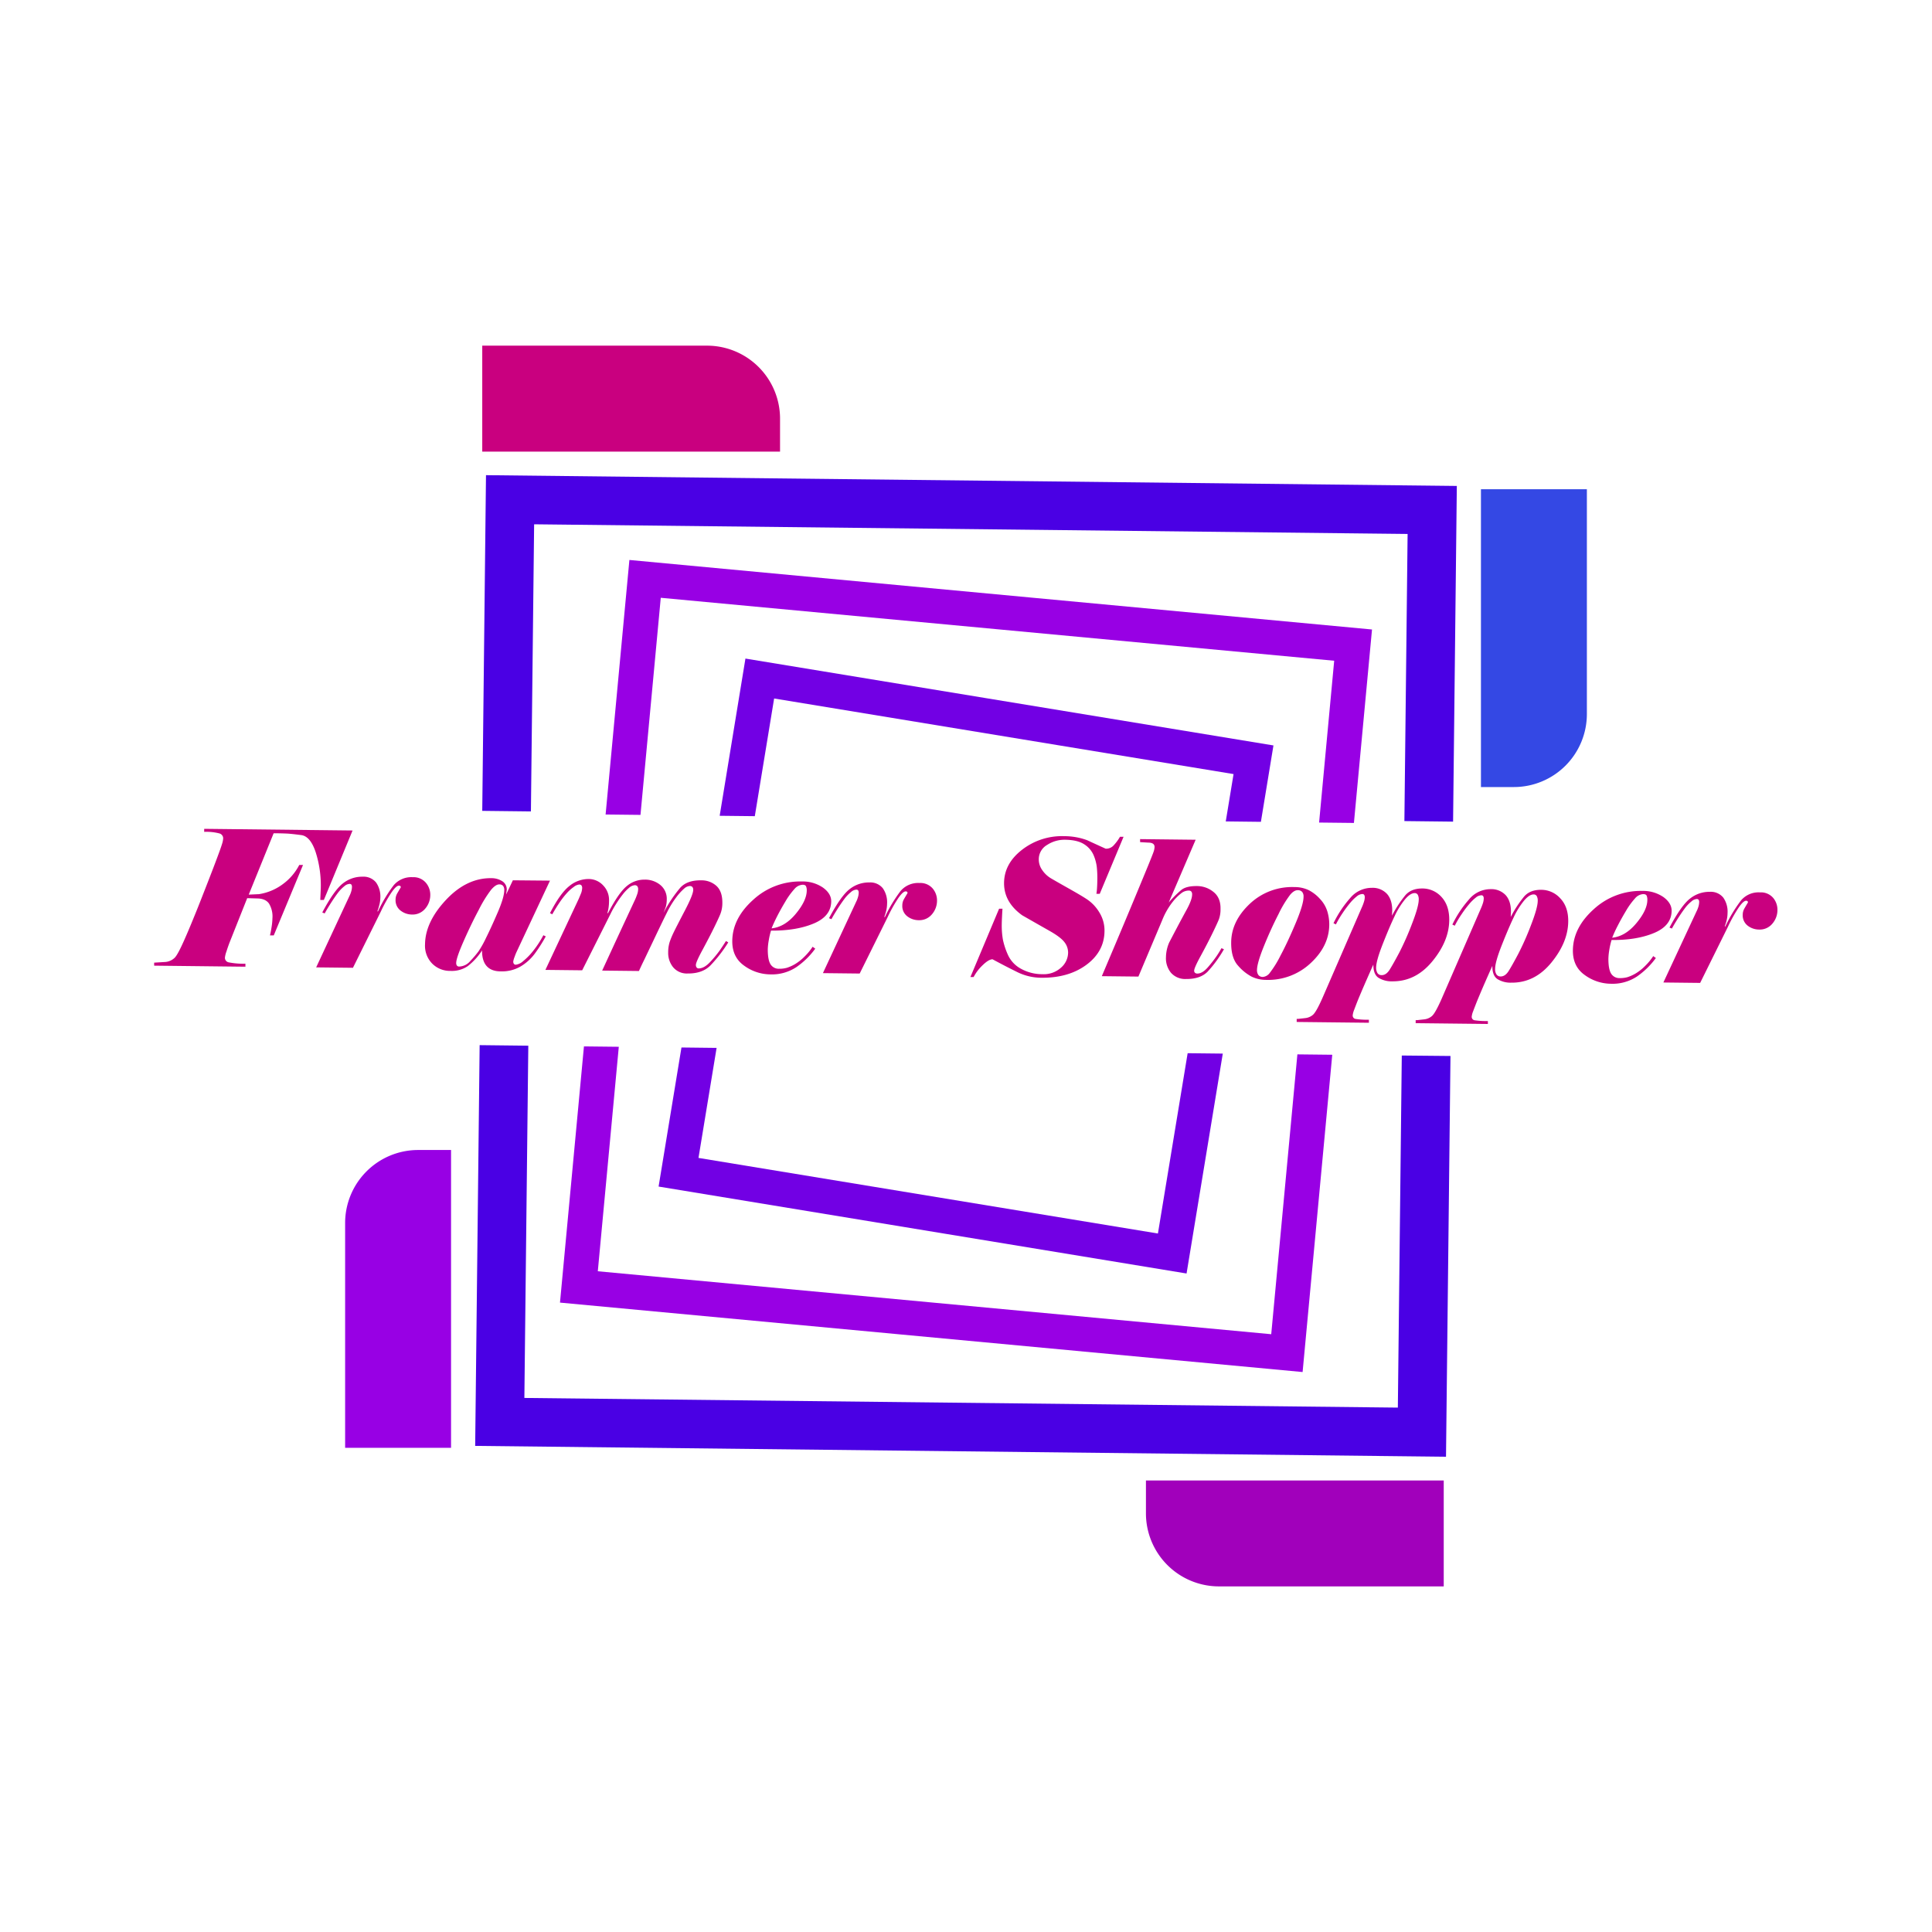 <svg id="Layer_1" data-name="Layer 1" xmlns="http://www.w3.org/2000/svg" xmlns:xlink="http://www.w3.org/1999/xlink" viewBox="0 0 800 800"><defs><style>.cls-1{fill:none;}.cls-2{clip-path:url(#clip-path);}.cls-3{fill:#4a00e4;}.cls-4{fill:#c9007f;}.cls-5{fill:#9800e4;}.cls-6{fill:#7200e4;}.cls-7{fill:#3448e4;}.cls-8{fill:#a100bb;}</style><clipPath id="clip-path"><polygon class="cls-1" points="483.38 1181.33 483.38 956.33 418.49 891.43 418.49 1181.33 483.38 1181.33"/></clipPath></defs><g class="cls-2"><rect x="418.49" y="778.14" width="64.89" height="30.85"/><rect x="433.38" y="740.9" width="35.11" height="30.85"/><rect x="418.49" y="703.67" width="64.89" height="30.85"/><rect x="433.38" y="666.43" width="35.11" height="30.85"/></g><path class="cls-3" d="M201.24,196.76l-1.55,139,20.15.23,1.33-118.89,361.69,4-1.33,118.89,20.16.23,1.55-139ZM580.45,437.07l-1.63,145.79-361.69-4L218.76,433l-20.15-.23-1.85,165.94,402,4.49,1.85-165.94Z"/><path class="cls-4" d="M95,390.42c-.43,1.14-.85,2.35-1.25,3.62a11,11,0,0,0-.61,2.45,1.91,1.91,0,0,0,1.57,2,30.82,30.82,0,0,0,6.91.55v1.25l-37.79-.43v-1.25l4.3-.26a6.27,6.27,0,0,0,4.27-1.83c.93-1,2.24-3.52,4-7.49s3.25-7.64,4.62-11,2.9-7.3,4.62-11.7,3.1-8,4.18-10.89,1.77-4.81,2.09-5.87a9.47,9.47,0,0,0,.5-2.38,2.09,2.09,0,0,0-1.54-2.08,21.54,21.54,0,0,0-6.32-.66l0-1.25,61.44.69L134.1,372.66h-1.48l.21-5a45.14,45.14,0,0,0-2.1-14.74q-2.19-6.63-6-7.13t-5.73-.62q-1.95-.09-3.9-.12l-1.8,0L103,370.44l4.22-.19a22.13,22.13,0,0,0,9.69-4,22.74,22.74,0,0,0,7-8.08l1.56,0-12.11,29.15-1.57,0c.22-.88.44-2,.67-3.47a26.37,26.37,0,0,0,.35-3.63,10.34,10.34,0,0,0-1.41-6.06q-1.47-2.09-4.9-2.13l-4.14-.12Z"/><path class="cls-4" d="M178.17,370.5a8.64,8.64,0,0,1-2.17,5.83,6.74,6.74,0,0,1-5.34,2.36A7.74,7.74,0,0,1,165.8,377a5.35,5.35,0,0,1-2-4.51,5.12,5.12,0,0,1,.69-2.57q.67-1.17,1.47-2.49c0-.46-.25-.7-.77-.71-.78,0-1.85,1-3.2,3a60.07,60.07,0,0,0-4.26,7.65l-11.58,23.37-15.23-.17,13.76-29.52a10.92,10.92,0,0,0,.73-1.82,7.16,7.16,0,0,0,.33-1.91,1.72,1.72,0,0,0-.22-1,.92.92,0,0,0-.78-.32,3.66,3.66,0,0,0-2.2,1,15.84,15.84,0,0,0-2.41,2.43c-.76,1-1.73,2.34-2.89,4.15s-2.1,3.36-2.79,4.65l-1-.4q5-9.39,8.65-12.12a12.79,12.79,0,0,1,8.07-2.69,6.66,6.66,0,0,1,5.56,2.41,10.14,10.14,0,0,1,1.76,6.42A12.87,12.87,0,0,1,157,375a21.13,21.13,0,0,1-.73,2.33l.23.08A59.85,59.85,0,0,1,163,366.58a9.55,9.55,0,0,1,7.89-3.35,6.69,6.69,0,0,1,5.48,2.33A7.68,7.68,0,0,1,178.17,370.5Z"/><path class="cls-4" d="M227.74,364.65,213.9,394.17a20,20,0,0,0-.8,2,8.65,8.65,0,0,0-.57,1.94,1.57,1.57,0,0,0,.26,1,1,1,0,0,0,.82.36,5.72,5.72,0,0,0,3.06-1.52,27,27,0,0,0,4.23-4.37,40.16,40.16,0,0,0,4.09-6.32l1,.48a64.21,64.21,0,0,1-4.57,7.18,20.26,20.26,0,0,1-5.8,5.24,15.33,15.33,0,0,1-8.3,2.06c-2.6,0-4.55-.77-5.83-2.22s-1.91-3.6-1.88-6.46a26.11,26.11,0,0,1-5.89,6.49,11.69,11.69,0,0,1-7.17,2,10.37,10.37,0,0,1-7.65-3.09A10.55,10.55,0,0,1,176,391q.1-9.21,8.67-18.37t18.88-9a8.29,8.29,0,0,1,4.36,1.22,4,4,0,0,1,1.92,3.69l-.26,1.87,2.8-5.9Zm-18.94,4a2.74,2.74,0,0,0-.49-1.84,2,2,0,0,0-1.59-.6c-1,0-2.13.76-3.43,2.31a51.94,51.94,0,0,0-5,8.14q-3.12,5.82-6.24,12.89c-2.08,4.72-3.13,7.77-3.15,9.18a1.8,1.8,0,0,0,.3,1.1,1.17,1.17,0,0,0,.94.4,6.29,6.29,0,0,0,4.63-2.33,41.11,41.11,0,0,0,3.4-4,44.18,44.18,0,0,0,3.15-5.67q2-4,4.72-10.29T208.8,368.65Z"/><path class="cls-4" d="M301.56,390.22a57.83,57.83,0,0,1-7.49,9.66q-3.36,3.28-9.29,3.22a7.37,7.37,0,0,1-6.1-2.65,9.4,9.4,0,0,1-2-6.11,14.11,14.11,0,0,1,.67-4.44,36.08,36.08,0,0,1,1.73-4.08q1.08-2.22,4.51-8.78t3.45-8.51a1.76,1.76,0,0,0-.34-1.25,1.42,1.42,0,0,0-1.12-.4,3.82,3.82,0,0,0-2.28,1.06,22.7,22.7,0,0,0-3.32,3.67,38.7,38.7,0,0,0-3.82,6.28q-1.85,3.69-4.87,10.05l-4.48,9.4c-1,2-1.71,3.59-2.24,4.73l-15.23-.17c.27-.57,1.48-3.19,3.64-7.88s4.3-9.29,6.41-13.82,3.29-7.07,3.56-7.64.54-1.27.84-2.1a6.83,6.83,0,0,0,.45-2.18,2,2,0,0,0-.33-1.3,1.34,1.34,0,0,0-1.05-.44,4,4,0,0,0-2.36,1.07,17.16,17.16,0,0,0-2.72,2.86,43.14,43.14,0,0,0-2.74,3.95,38.53,38.53,0,0,0-2.23,4l-11.74,23.36-15.23-.17,13.84-29.5.76-1.83a6.94,6.94,0,0,0,.62-2.53,1.74,1.74,0,0,0-.3-1.13,1.18,1.18,0,0,0-.94-.36,4.41,4.41,0,0,0-2.23,1,16,16,0,0,0-2.92,2.62,33.46,33.46,0,0,0-2.89,3.71c-.95,1.39-2,3.07-3.1,5l-.94-.48q4.23-8.24,8-11.21a12.49,12.49,0,0,1,7.88-2.92,8.2,8.2,0,0,1,6.14,2.65,8.63,8.63,0,0,1,2.43,6.28,20.7,20.7,0,0,1-.19,2.89,15,15,0,0,1-.49,2.27l.23.08q4.47-8.55,7.82-11.26a11.21,11.21,0,0,1,7.33-2.65,9.88,9.88,0,0,1,6.65,2.3,7.38,7.38,0,0,1,2.55,5.94,11.6,11.6,0,0,1-.42,3.12c-.43,1.09-.73,1.87-.89,2.34a56.75,56.75,0,0,1,6.95-10.41c1.92-2.06,4.81-3.08,8.66-3a9.11,9.11,0,0,1,6.3,2.33q2.47,2.3,2.42,7.06a12.42,12.42,0,0,1-.87,4.67q-.84,2-2.64,5.67T291,393.13c-1.89,3.47-2.83,5.59-2.84,6.38a1.64,1.64,0,0,0,.3,1.09,1,1,0,0,0,.85.4c1.51,0,3.11-.89,4.8-2.71a47.59,47.59,0,0,0,3.88-4.68c.89-1.29,1.77-2.61,2.62-3.95Z"/><path class="cls-4" d="M319.26,385.35a29,29,0,0,0-.9,3.85,24.78,24.78,0,0,0-.44,3.93q0,4.37,1.15,6.18a4,4,0,0,0,3.53,1.83,11.3,11.3,0,0,0,3.21-.39,16.62,16.62,0,0,0,3.31-1.48,19.91,19.91,0,0,0,4-3.15,23.84,23.84,0,0,0,3.37-4.09l1.09.79a32.28,32.28,0,0,1-7.83,7.65,18.33,18.33,0,0,1-10.83,3,18.61,18.61,0,0,1-10.77-3.6q-5-3.53-4.93-10.25.1-9.37,8.68-17.05A28.62,28.62,0,0,1,332,365a14.83,14.83,0,0,1,8.81,2.56q3.41,2.49,3.38,5.7-.07,6.16-7.31,9.17T319.26,385.35Zm.24-.94q5.47-.56,10-6c3-3.62,4.52-6.83,4.56-9.63a4.1,4.1,0,0,0-.3-1.79c-.2-.42-.67-.63-1.39-.64a4.83,4.83,0,0,0-3.46,1.83,30.43,30.43,0,0,0-3.73,5.17c-1.33,2.21-2.45,4.23-3.38,6.06S320.09,382.92,319.5,384.41Z"/><path class="cls-4" d="M388,372.84a8.64,8.64,0,0,1-2.17,5.83,6.74,6.74,0,0,1-5.34,2.36,7.72,7.72,0,0,1-4.86-1.65,5.35,5.35,0,0,1-2-4.52,5.11,5.11,0,0,1,.69-2.56q.67-1.17,1.47-2.49c0-.47-.25-.7-.77-.71q-1.17,0-3.2,3a60.07,60.07,0,0,0-4.26,7.65l-11.58,23.37-15.23-.17,13.76-29.52a10.15,10.15,0,0,0,.72-1.82,6.83,6.83,0,0,0,.34-1.91,1.8,1.8,0,0,0-.22-1,.92.92,0,0,0-.78-.32,3.66,3.66,0,0,0-2.2,1,15.84,15.84,0,0,0-2.41,2.43c-.76,1-1.73,2.34-2.89,4.15s-2.1,3.36-2.79,4.65l-1-.4q5-9.39,8.65-12.13a12.84,12.84,0,0,1,8.07-2.68,6.66,6.66,0,0,1,5.56,2.41,10.14,10.14,0,0,1,1.76,6.42,12.87,12.87,0,0,1-.42,3.12,21.13,21.13,0,0,1-.73,2.33l.23.08a59.85,59.85,0,0,1,6.48-10.78,9.54,9.54,0,0,1,7.89-3.35,6.69,6.69,0,0,1,5.48,2.33A7.68,7.68,0,0,1,388,372.84Z"/><path class="cls-4" d="M430.86,404.86a22.7,22.7,0,0,1-10-2.53q-5-2.47-9.86-5.11-1.56,0-4,2.34a19,19,0,0,0-3.84,5l-1.33,0,11.88-28.29,1.4,0c-.06.72-.12,1.8-.19,3.23s-.11,2.46-.11,3.09a33.6,33.6,0,0,0,.47,6.48,30.34,30.34,0,0,0,2.08,6.31,12.27,12.27,0,0,0,5.4,5.76,18.13,18.13,0,0,0,8.92,2.25,10.59,10.59,0,0,0,7.6-2.65,8.38,8.38,0,0,0,3-6.21,7,7,0,0,0-1.51-4.39q-1.54-2.06-6.24-4.72T423.26,379q-7.59-5.47-7.5-13.44t7.41-13.66a26.91,26.91,0,0,1,17.48-5.66,27.37,27.37,0,0,1,9.51,1.67c2.53,1.17,5.1,2.35,7.69,3.52a4.2,4.2,0,0,0,3.13-1.21,19.28,19.28,0,0,0,2.78-3.72l1.48,0-9.86,23.62H454c.11-.68.2-1.48.26-2.42s.1-2.05.12-3.35a44.47,44.47,0,0,0-.22-5.36,18.29,18.29,0,0,0-1.31-4.85,10,10,0,0,0-3.85-4.5q-2.79-1.86-8-1.92a13.18,13.18,0,0,0-7.4,2.14,6.82,6.82,0,0,0-3.46,5.94,7.55,7.55,0,0,0,1.47,4.54,11.38,11.38,0,0,0,3.51,3.32c1.35.8,3.65,2.11,6.91,3.95S448,371,450,372.32a17.06,17.06,0,0,1,5.21,5.48,14.17,14.17,0,0,1,2.14,7.76q-.09,8.51-7.57,14T430.86,404.86Z"/><path class="cls-4" d="M506.81,393.06a49.71,49.71,0,0,1-6.74,9.26q-3.07,3.12-8.93,3.06a7.84,7.84,0,0,1-6.26-2.57,9.42,9.42,0,0,1-2.08-6.42,15.83,15.83,0,0,1,1.32-6.08q1.2-2.32,3.11-5.94t4.15-7.72c1.49-2.74,2.24-4.82,2.25-6.22a1.85,1.85,0,0,0-.33-1.26,1.37,1.37,0,0,0-1.05-.4,5,5,0,0,0-2.75.83,20.1,20.1,0,0,0-3.71,3.59,30.16,30.16,0,0,0-4.53,7.8l-9.87,23.39-15.15-.17q2.17-5.13,5.46-12.9t7.58-18.07q4.29-10.31,6.1-14.73t2.25-5.68a7,7,0,0,0,.45-2.1c0-1.2-.84-1.81-2.56-1.82l-3.43-.2v-1.25l23,.26-11.15,26a47,47,0,0,1,5.18-5.18q2.08-1.69,6.53-1.64a10.76,10.76,0,0,1,6.81,2.42c2,1.58,3,3.93,2.93,7.06a12,12,0,0,1-.64,4.2q-.6,1.56-2.68,5.83t-4.83,9.32q-2.75,5-2.76,6.21a1.12,1.12,0,0,0,.34.87,1.43,1.43,0,0,0,1,.32q2.1,0,4.44-2.72a52.07,52.07,0,0,0,3.52-4.53c.8-1.19,1.46-2.28,2-3.26Z"/><path class="cls-4" d="M550.42,382.93q-.1,8.82-7.71,15.88a25.74,25.74,0,0,1-18.47,6.94,13.73,13.73,0,0,1-5.92-1.32,19.52,19.52,0,0,1-5.61-4.51q-3-3.24-2.9-9.79.1-8.67,7.63-15.81a25.48,25.48,0,0,1,18.55-7,13.5,13.5,0,0,1,5.92,1.27,16.39,16.39,0,0,1,4.72,3.69,13.14,13.14,0,0,1,3,5.14A18.77,18.77,0,0,1,550.42,382.93Zm-10.65-11.6a3,3,0,0,0-.56-2,2.38,2.38,0,0,0-1.91-.72c-.93,0-2,.61-3.06,1.88a45.55,45.55,0,0,0-4.82,8q-3.15,6.09-6,13.13t-2.92,9.92a3.39,3.39,0,0,0,.6,2.23,2.31,2.31,0,0,0,1.87.76,4,4,0,0,0,2.82-1.68,42.87,42.87,0,0,0,4.42-7.14q2.91-5.43,6.24-13.32T539.77,371.33Z"/><path class="cls-4" d="M600.1,381.06q-.09,8.6-7,17t-16.61,8.29a10.28,10.28,0,0,1-5.68-1.47q-2.17-1.42-2.13-5.49-1.92,4.28-4,9.06c-1.37,3.18-2.26,5.32-2.69,6.41s-.84,2.18-1.25,3.26a8.57,8.57,0,0,0-.61,2.26,1.42,1.42,0,0,0,1.19,1.54,33.19,33.19,0,0,0,5.51.33l0,1.25-29.9-.33V421.9c.32,0,.73,0,1.25-.07s1.35-.14,2.47-.28a5.81,5.81,0,0,0,3-1.33q1.34-1.12,3.9-6.87l16.35-37.61a18.94,18.94,0,0,0,.88-2.3,6.64,6.64,0,0,0,.34-1.83,1.86,1.86,0,0,0-.23-1.05.84.84,0,0,0-.77-.36,3.7,3.7,0,0,0-2.24.91,18.38,18.38,0,0,0-2.72,2.66A47,47,0,0,0,556,378a42,42,0,0,0-2.83,4.77l-1-.48a45.91,45.91,0,0,1,6.91-10.42,11.61,11.61,0,0,1,9-4.24,8.07,8.07,0,0,1,6.26,2.53q2.19,2.49,2.15,7l-.1,2a48.44,48.44,0,0,1,5.56-8.49c1.65-1.88,4-2.81,7.13-2.77a10.61,10.61,0,0,1,7.85,3.56Q600.17,375,600.1,381.06Zm-12.63-8.5a3.92,3.92,0,0,0-.41-2.07,1.45,1.45,0,0,0-1.28-.68c-1.2,0-2.53.86-4,2.61a33.5,33.5,0,0,0-4.3,6.94q-2.07,4.32-4.84,11.35t-2.81,9.85a4.14,4.14,0,0,0,.56,2.39,2,2,0,0,0,1.75.83c1.25,0,2.36-.76,3.34-2.34s2.27-3.87,3.87-6.87a115.9,115.9,0,0,0,5.24-11.81Q587.43,375.46,587.47,372.56Z"/><path class="cls-4" d="M649.37,381.61q-.11,8.59-7,17t-16.61,8.29a10.25,10.25,0,0,1-5.68-1.47q-2.17-1.43-2.13-5.49-1.92,4.27-4,9.06c-1.36,3.18-2.26,5.32-2.68,6.41s-.85,2.18-1.25,3.26a8.18,8.18,0,0,0-.61,2.26,1.42,1.42,0,0,0,1.19,1.54,33.13,33.13,0,0,0,5.5.33V424l-29.9-.33v-1.25c.31,0,.73,0,1.25-.07s1.34-.14,2.46-.28a5.78,5.78,0,0,0,3-1.33q1.35-1.12,3.91-6.87l16.35-37.61a21.54,21.54,0,0,0,.88-2.3,6.58,6.58,0,0,0,.33-1.83,1.87,1.87,0,0,0-.22-1.05.85.85,0,0,0-.78-.36,3.7,3.7,0,0,0-2.23.91,18.39,18.39,0,0,0-2.73,2.66,45.23,45.23,0,0,0-3.2,4.26,40.62,40.62,0,0,0-2.83,4.77l-1-.48a45.58,45.58,0,0,1,6.91-10.42,11.56,11.56,0,0,1,8.95-4.24,8.09,8.09,0,0,1,6.26,2.53c1.46,1.66,2.18,4,2.14,7l-.1,2a48.39,48.39,0,0,1,5.57-8.49c1.65-1.88,4-2.81,7.13-2.77a10.61,10.61,0,0,1,7.85,3.56Q649.44,375.52,649.37,381.61Zm-12.63-8.5a3.92,3.92,0,0,0-.41-2.07,1.45,1.45,0,0,0-1.28-.68q-1.8,0-4,2.61a33.5,33.5,0,0,0-4.3,6.94q-2.07,4.32-4.85,11.35t-2.8,9.85a4,4,0,0,0,.56,2.38,2,2,0,0,0,1.74.84c1.25,0,2.37-.76,3.35-2.34s2.27-3.87,3.86-6.87a113.49,113.49,0,0,0,5.25-11.81Q636.7,376,636.74,373.11Z"/><path class="cls-4" d="M667.32,389.23a29.37,29.37,0,0,0-.9,3.85A26,26,0,0,0,666,397q0,4.37,1.15,6.18a4,4,0,0,0,3.54,1.83,11.39,11.39,0,0,0,3.21-.39,16.57,16.57,0,0,0,3.3-1.48,19.91,19.91,0,0,0,4-3.15,23.84,23.84,0,0,0,3.37-4.09l1.09.79a32.51,32.51,0,0,1-7.83,7.66,18.33,18.33,0,0,1-10.83,3,18.61,18.61,0,0,1-10.77-3.6q-5-3.52-4.93-10.25.11-9.37,8.68-17.05A28.66,28.66,0,0,1,680,368.91a14.81,14.81,0,0,1,8.81,2.56q3.4,2.49,3.38,5.7-.08,6.16-7.31,9.17T667.32,389.23Zm.25-.94q5.46-.56,10-6t4.56-9.63a4.14,4.14,0,0,0-.29-1.79c-.21-.42-.67-.63-1.4-.64a4.83,4.83,0,0,0-3.46,1.83,30.84,30.84,0,0,0-3.73,5.17c-1.32,2.21-2.45,4.24-3.38,6.07A53.64,53.64,0,0,0,667.57,388.29Z"/><path class="cls-4" d="M736,376.72a8.63,8.63,0,0,1-2.17,5.83,6.74,6.74,0,0,1-5.34,2.36,7.74,7.74,0,0,1-4.86-1.65,5.35,5.35,0,0,1-2-4.51,5.12,5.12,0,0,1,.69-2.57q.67-1.17,1.47-2.49c0-.46-.25-.7-.77-.71-.78,0-1.85,1-3.19,3a60,60,0,0,0-4.27,7.65L704,407l-15.23-.17,13.76-29.52a10.92,10.92,0,0,0,.73-1.82,7.16,7.16,0,0,0,.33-1.91,1.72,1.72,0,0,0-.22-1,.92.92,0,0,0-.78-.32,3.68,3.68,0,0,0-2.2,1,15.84,15.84,0,0,0-2.41,2.43c-.76,1-1.73,2.34-2.89,4.15s-2.1,3.36-2.79,4.65l-1-.4q5-9.39,8.65-12.12a12.85,12.85,0,0,1,8.07-2.69,6.66,6.66,0,0,1,5.56,2.41,10.14,10.14,0,0,1,1.76,6.42,12.87,12.87,0,0,1-.42,3.12,21.13,21.13,0,0,1-.73,2.33l.23.08a59.2,59.2,0,0,1,6.49-10.78,9.48,9.48,0,0,1,7.88-3.34,6.65,6.65,0,0,1,5.48,2.32A7.63,7.63,0,0,1,736,376.72Z"/><path class="cls-1" d="M601.69,340.29l-20.16-.23m19.08,97.24-20.16-.23m-361.69-4-20.15-.23M219.84,336l-20.15-.23"/><path class="cls-5" d="M260.62,231.87l-9.85,105.4,14.44.16,8.4-89.9L552.46,273.6l-6.25,67,14.42.16,7.49-80.1Zm265.77,320.6L247.54,526.4l8.69-92.95-14.43-.16-9.92,106.09,307.5,28.75,12.28-131.38-14.44-.16Z"/><path class="cls-6" d="M308.67,272.7,298,337.8l14.55.16,8-48.73,190.24,31.3-3.23,19.6,14.55.17,5.2-31.63Zm170.8,238.07-190.24-31.3,7.5-45.56-14.55-.17-9.47,57.59,218.62,36,15-91.06-14.55-.16Z"/><path class="cls-4" d="M292.77,143.13H199.69V187H323V173.37A30.24,30.24,0,0,0,292.77,143.13Z"/><path class="cls-7" d="M573.5,242.32h93.07a30.24,30.24,0,0,1,30.24,30.24v13.62a0,0,0,0,1,0,0H573.5a0,0,0,0,1,0,0V242.32A0,0,0,0,1,573.5,242.32Z" transform="translate(899.41 -370.91) rotate(90)"/><path class="cls-8" d="M474.51,613h93.07a30.24,30.24,0,0,1,30.24,30.24v13.62a0,0,0,0,1,0,0H474.51a0,0,0,0,1,0,0V613A0,0,0,0,1,474.51,613Z" transform="translate(1072.33 1269.89) rotate(-180)"/><path class="cls-5" d="M103.18,515.91h93.07a30.24,30.24,0,0,1,30.24,30.24v13.62a0,0,0,0,1,0,0H103.18a0,0,0,0,1,0,0V515.91A0,0,0,0,1,103.18,515.91Z" transform="translate(-373 702.68) rotate(-90)"/></svg>